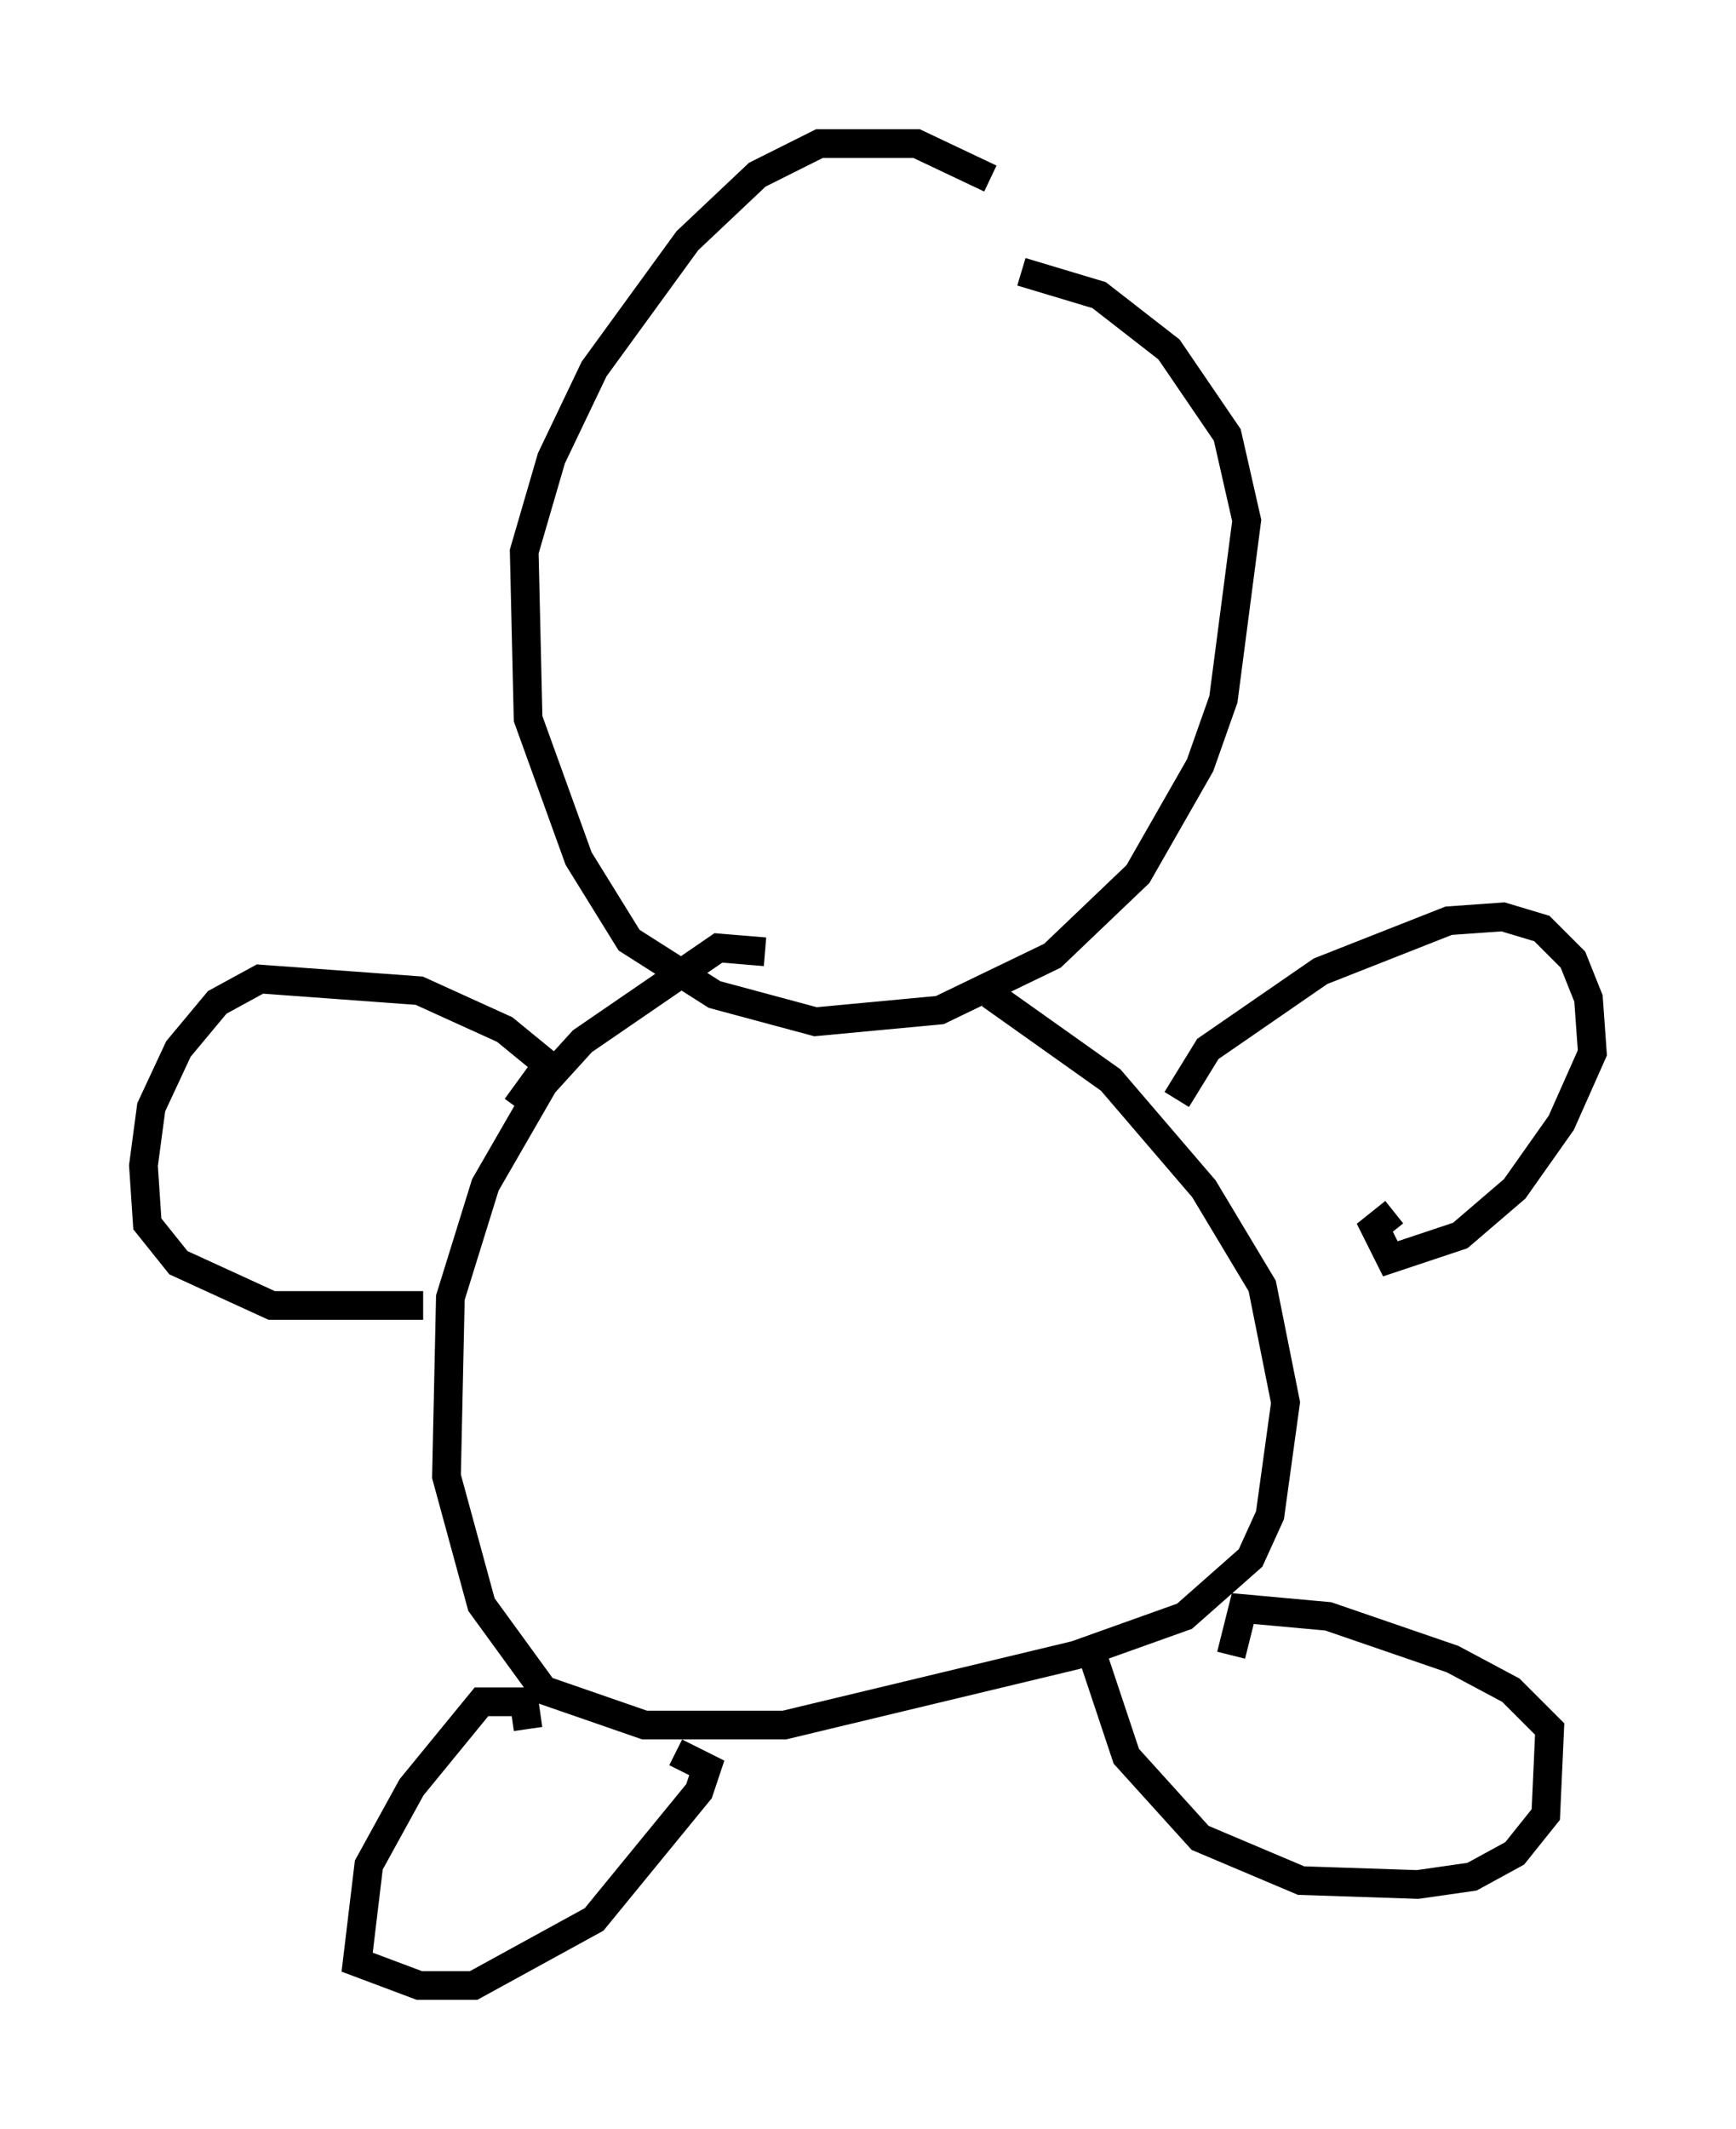 <?xml version="1.0" encoding="utf-8" ?>
<svg baseProfile="full" height="74.14" version="1.1" width="60.473" xmlns="http://www.w3.org/2000/svg" xmlns:ev="http://www.w3.org/2001/xml-events" xmlns:xlink="http://www.w3.org/1999/xlink"><defs /><rect fill="white" height="74.14" width="60.473" x="0" y="0" /><path d="M35.717, 7.977 m-1.218, -1.759 l-2.571, -1.218 -3.383, 0.0 l-2.165, 1.083 -2.436, 2.3 l-3.248, 4.465 -1.488, 3.112 l-0.947, 3.248 0.135, 5.819 l1.759, 4.871 1.759, 2.842 l2.977, 1.894 3.518, 0.947 l4.33, -0.406 3.924, -1.894 l2.977, -2.842 2.165, -3.789 l0.812, -2.3 0.812, -6.225 l-0.677, -2.977 -2.03, -2.977 l-2.436, -1.894 -2.706, -0.812 m-8.931, 23.68 l-1.624, -0.135 -4.736, 3.248 l-1.353, 1.488 -2.03, 3.518 l-1.218, 3.924 -0.135, 6.225 l1.218, 4.465 2.165, 2.977 l3.518, 1.218 4.871, 0.0 l10.149, -2.436 3.789, -1.353 l2.3, -2.03 0.677, -1.488 l0.541, -3.924 -0.812, -4.059 l-2.03, -3.383 -3.248, -3.789 l-4.195, -2.977 m6.495, 3.654 l1.083, -1.759 3.924, -2.706 l4.465, -1.759 1.894, -0.135 l1.353, 0.406 1.083, 1.083 l0.541, 1.353 0.135, 1.894 l-1.083, 2.436 -1.624, 2.3 l-1.894, 1.624 -2.436, 0.812 l-0.541, -1.083 0.677, -0.541 m-30.582, -3.654 l1.083, -1.488 -1.488, -1.218 l-2.977, -1.353 -5.548, -0.406 l-1.488, 0.812 -1.353, 1.624 l-0.947, 2.03 -0.271, 2.03 l0.135, 2.03 1.083, 1.353 l3.248, 1.488 5.277, 0.0 m3.654, 14.75 l-0.135, -0.947 -1.488, 0.0 l-2.436, 2.977 -1.488, 2.706 l-0.406, 3.383 2.165, 0.812 l1.894, 0.0 4.195, -2.3 l3.654, -4.465 0.271, -0.812 l-1.083, -0.541 m14.614, -3.112 l1.083, 3.248 2.571, 2.842 l3.518, 1.488 4.059, 0.135 l1.894, -0.271 1.488, -0.812 l1.083, -1.353 0.135, -2.977 l-1.353, -1.353 -2.03, -1.083 l-4.33, -1.488 -2.977, -0.271 l-0.406, 1.624 m-17.321, -26.387 l0.0, 0.0 m5.683, -11.367 " fill="none" stroke="black" stroke-width="1" /></svg>